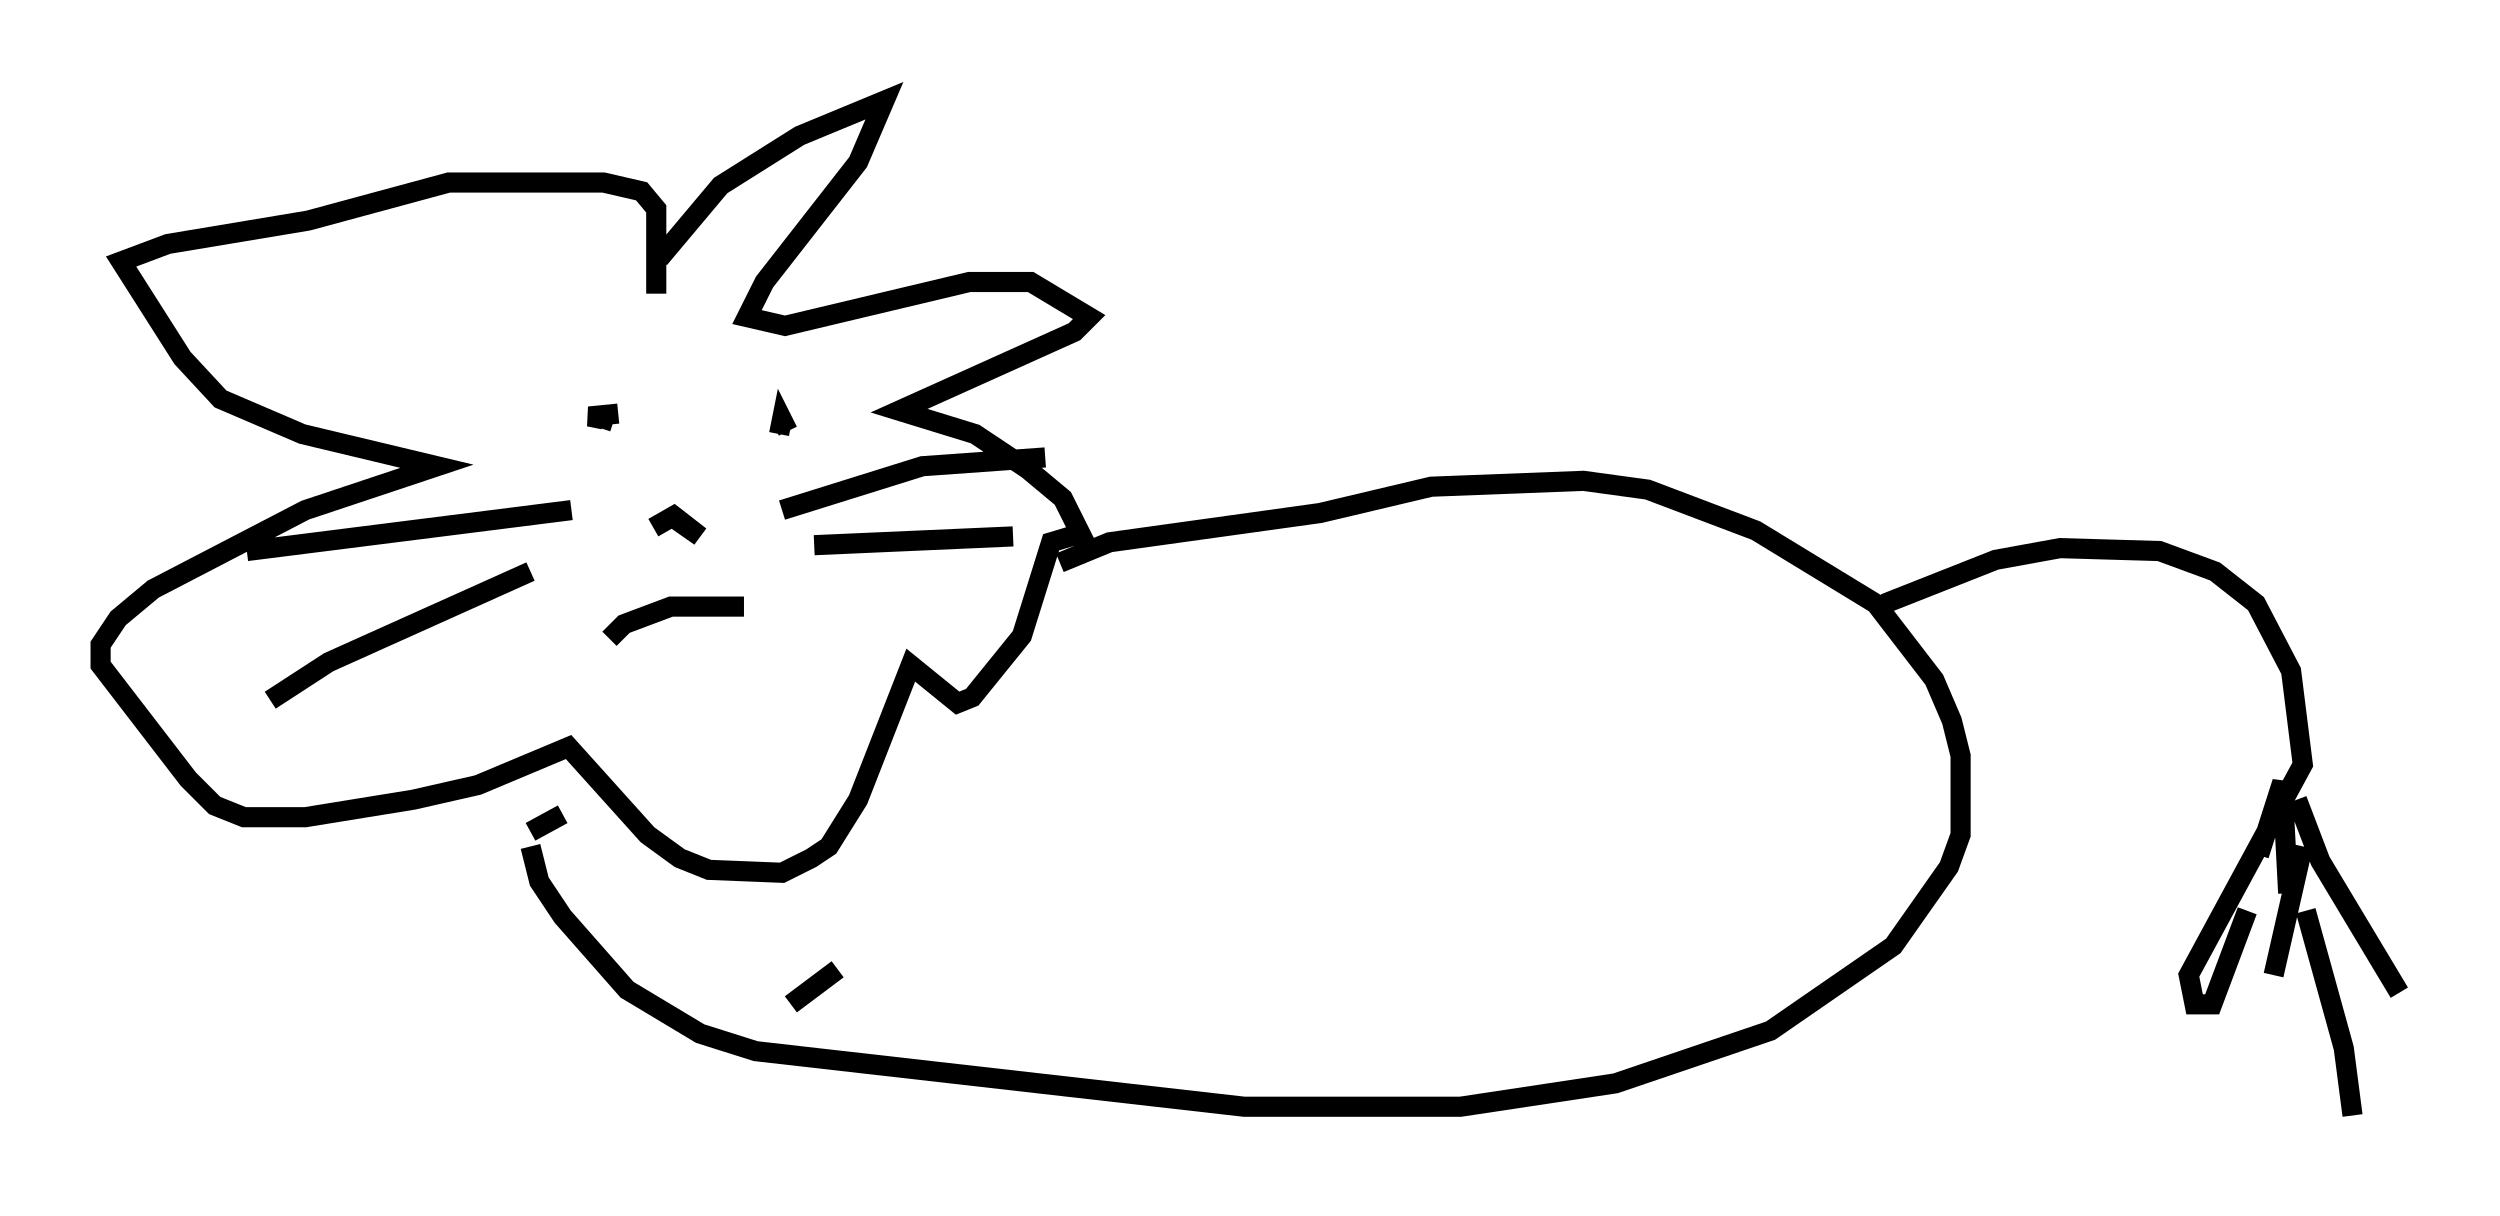 <?xml version="1.0" encoding="utf-8" ?>
<svg baseProfile="full" height="60.402" version="1.1" width="124.167" xmlns="http://www.w3.org/2000/svg" xmlns:ev="http://www.w3.org/2001/xml-events" xmlns:xlink="http://www.w3.org/1999/xlink"><defs /><rect fill="white" height="60.402" width="124.167" x="0" y="0" /><path d="M32.598, 15.168 m0.145, -2.324 l3.05, -3.631 3.922, -2.469 l4.212, -1.743 -1.307, 3.05 l-4.648, 5.955 -0.872, 1.743 l1.888, 0.436 9.151, -2.179 l3.05, 0.0 2.905, 1.743 l-0.726, 0.726 -8.715, 3.922 l3.777, 1.162 2.615, 1.743 l1.743, 1.453 0.872, 1.743 l-1.453, 0.436 -1.453, 4.648 l-2.469, 3.05 -0.726, 0.291 l-2.324, -1.888 -2.615, 6.682 l-1.453, 2.324 -0.872, 0.581 l-1.453, 0.726 -3.631, -0.145 l-1.453, -0.581 -1.598, -1.162 l-3.922, -4.358 -4.503, 1.888 l-3.196, 0.726 -5.374, 0.872 l-3.05, 0.0 -1.453, -0.581 l-1.307, -1.307 -4.358, -5.665 l0.0, -1.017 0.872, -1.307 l1.743, -1.453 7.553, -3.922 l6.536, -2.179 -6.682, -1.598 l-4.067, -1.743 -1.888, -2.034 l-3.05, -4.793 2.324, -0.872 l6.972, -1.162 6.972, -1.888 l7.698, 0.0 1.888, 0.436 l0.726, 0.872 0.0, 4.212 m-1.888, 5.955 l-1.453, 0.145 0.726, 0.145 l-0.145, 0.436 m8.86, 0.291 l0.145, -0.726 0.291, 0.581 m-8.86, 10.313 l0.726, -0.726 2.324, -0.872 l3.631, 0.0 m-3.631, -4.503 l1.453, 1.017 -1.307, -1.017 l-1.017, 0.581 m6.391, -0.872 l6.972, -2.179 6.101, -0.436 m-11.475, 4.358 l9.877, -0.436 m-21.933, -1.307 l-16.123, 2.034 m14.089, 1.017 l-10.022, 4.503 -2.905, 1.888 m39.218, -6.827 l2.469, -1.017 10.458, -1.453 l5.52, -1.307 7.553, -0.291 l3.196, 0.436 5.374, 2.034 l5.955, 3.631 2.905, 3.777 l0.872, 2.034 0.436, 1.743 l0.0, 3.922 -0.581, 1.598 l-2.76, 3.922 -6.101, 4.212 l-7.698, 2.615 -7.698, 1.162 l-10.749, 0.0 -24.257, -2.76 l-2.76, -0.872 -3.631, -2.179 l-3.196, -3.631 -1.162, -1.743 l-0.436, -1.743 m0.0, -0.726 l1.598, -0.872 m65.653, -10.458 l5.52, -2.179 3.196, -0.581 l4.939, 0.145 2.76, 1.017 l2.034, 1.598 1.743, 3.341 l0.581, 4.648 -5.665, 10.458 l0.291, 1.453 0.872, 0.0 l1.743, -4.648 m0.581, -2.76 l1.162, -3.631 0.291, 5.52 m0.436, -4.648 l1.162, 3.05 3.922, 6.536 m-4.793, -7.263 l-1.453, 6.391 m1.598, -3.196 l1.888, 6.827 0.436, 3.341 m-75.24, -7.263 l-2.324, 1.743 " fill="none" stroke="black" stroke-width="1" /></svg>